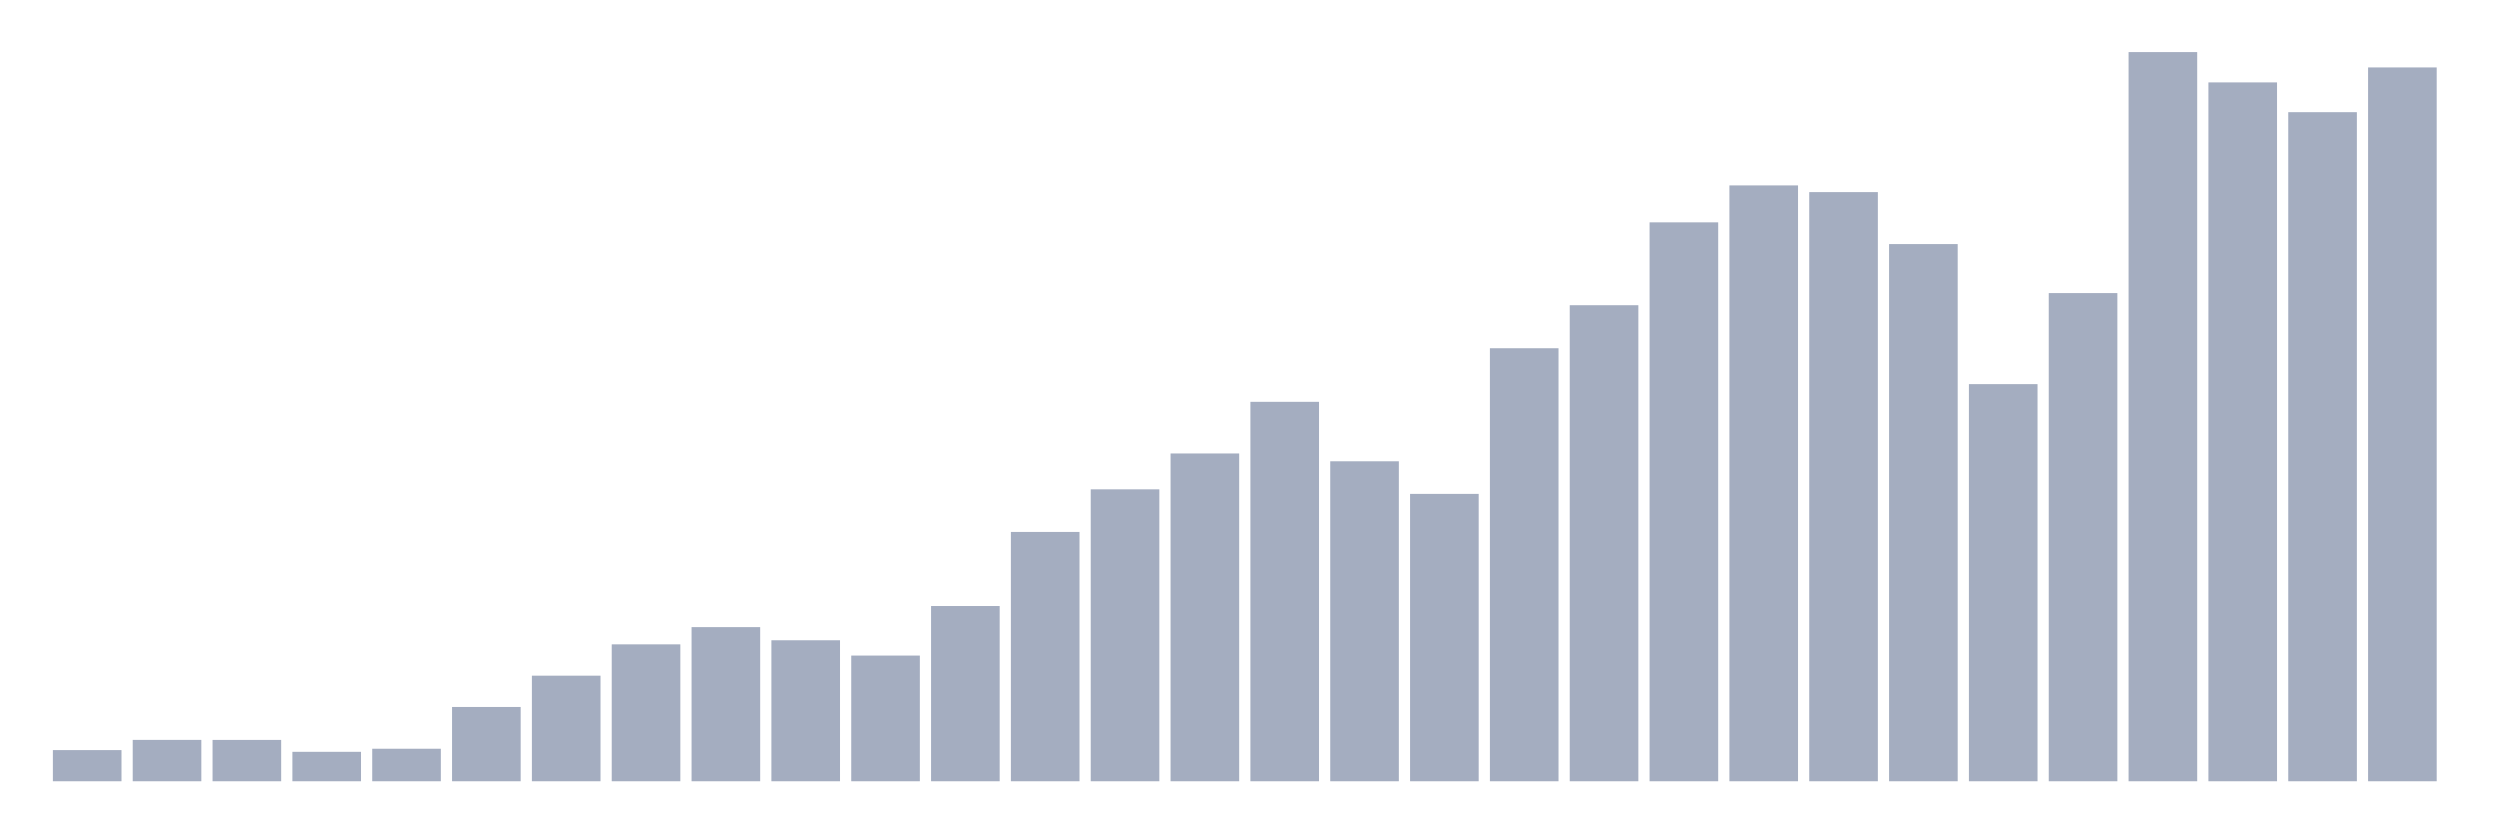 <svg xmlns="http://www.w3.org/2000/svg" viewBox="0 0 480 160"><g transform="translate(10,10)"><rect class="bar" x="0.153" width="13.175" y="134.017" height="5.983" fill="rgb(164,173,192)"></rect><rect class="bar" x="15.482" width="13.175" y="132.058" height="7.942" fill="rgb(164,173,192)"></rect><rect class="bar" x="30.81" width="13.175" y="132.064" height="7.936" fill="rgb(164,173,192)"></rect><rect class="bar" x="46.138" width="13.175" y="134.348" height="5.652" fill="rgb(164,173,192)"></rect><rect class="bar" x="61.466" width="13.175" y="133.758" height="6.242" fill="rgb(164,173,192)"></rect><rect class="bar" x="76.794" width="13.175" y="125.738" height="14.262" fill="rgb(164,173,192)"></rect><rect class="bar" x="92.123" width="13.175" y="119.729" height="20.271" fill="rgb(164,173,192)"></rect><rect class="bar" x="107.451" width="13.175" y="113.714" height="26.286" fill="rgb(164,173,192)"></rect><rect class="bar" x="122.779" width="13.175" y="110.405" height="29.595" fill="rgb(164,173,192)"></rect><rect class="bar" x="138.107" width="13.175" y="112.929" height="27.071" fill="rgb(164,173,192)"></rect><rect class="bar" x="153.436" width="13.175" y="115.869" height="24.131" fill="rgb(164,173,192)"></rect><rect class="bar" x="168.764" width="13.175" y="106.356" height="33.644" fill="rgb(164,173,192)"></rect><rect class="bar" x="184.092" width="13.175" y="92.133" height="47.867" fill="rgb(164,173,192)"></rect><rect class="bar" x="199.42" width="13.175" y="83.951" height="56.049" fill="rgb(164,173,192)"></rect><rect class="bar" x="214.748" width="13.175" y="77.066" height="62.934" fill="rgb(164,173,192)"></rect><rect class="bar" x="230.077" width="13.175" y="67.151" height="72.849" fill="rgb(164,173,192)"></rect><rect class="bar" x="245.405" width="13.175" y="78.565" height="61.435" fill="rgb(164,173,192)"></rect><rect class="bar" x="260.733" width="13.175" y="84.827" height="55.173" fill="rgb(164,173,192)"></rect><rect class="bar" x="276.061" width="13.175" y="56.86" height="83.14" fill="rgb(164,173,192)"></rect><rect class="bar" x="291.39" width="13.175" y="48.6" height="91.4" fill="rgb(164,173,192)"></rect><rect class="bar" x="306.718" width="13.175" y="32.69" height="107.31" fill="rgb(164,173,192)"></rect><rect class="bar" x="322.046" width="13.175" y="25.598" height="114.402" fill="rgb(164,173,192)"></rect><rect class="bar" x="337.374" width="13.175" y="26.883" height="113.117" fill="rgb(164,173,192)"></rect><rect class="bar" x="352.702" width="13.175" y="36.862" height="103.138" fill="rgb(164,173,192)"></rect><rect class="bar" x="368.031" width="13.175" y="63.751" height="76.249" fill="rgb(164,173,192)"></rect><rect class="bar" x="383.359" width="13.175" y="46.271" height="93.729" fill="rgb(164,173,192)"></rect><rect class="bar" x="398.687" width="13.175" y="0" height="140" fill="rgb(164,173,192)"></rect><rect class="bar" x="414.015" width="13.175" y="5.82" height="134.18" fill="rgb(164,173,192)"></rect><rect class="bar" x="429.344" width="13.175" y="11.537" height="128.463" fill="rgb(164,173,192)"></rect><rect class="bar" x="444.672" width="13.175" y="2.946" height="137.054" fill="rgb(164,173,192)"></rect></g></svg>